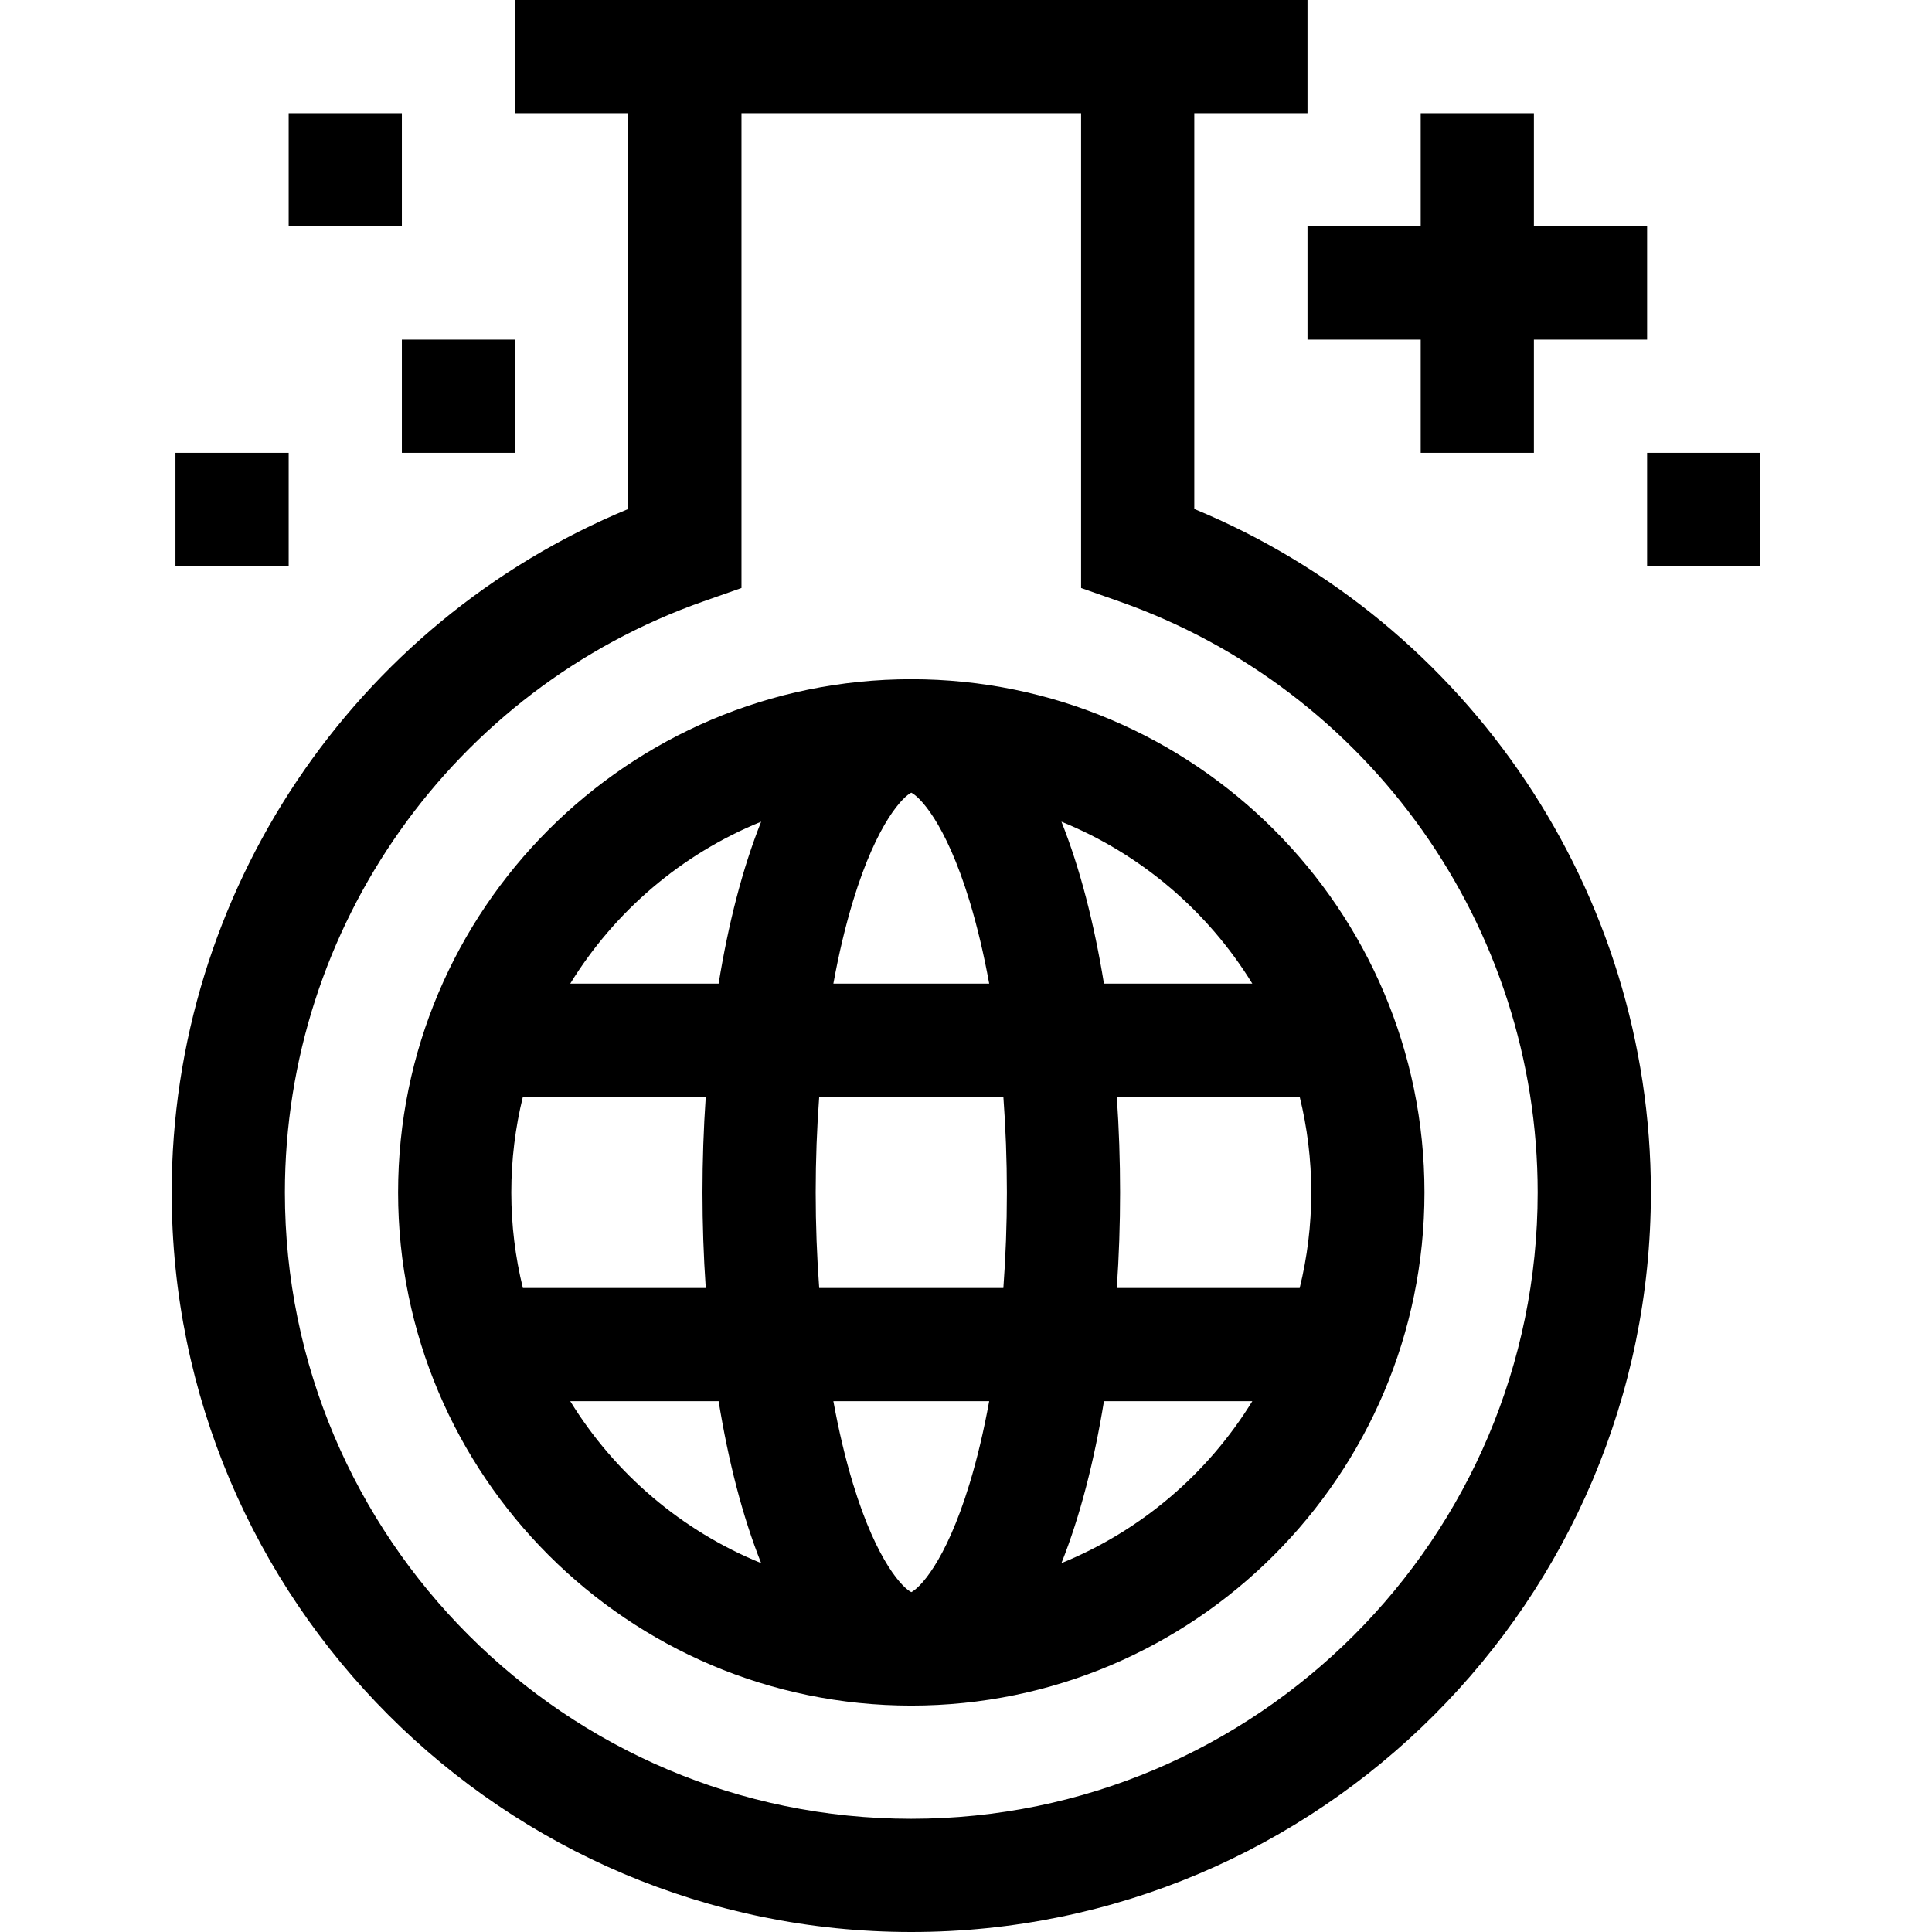 <svg id="Capa_1" enable-background="new 0 0 512 512" height="512" viewBox="0 0 512 512" width="512" xmlns="http://www.w3.org/2000/svg"><g><path d="m241.5 180c-74.991 0-136 61.01-136 136s61.009 136 136 136c74.99 0 136-61.01 136-136s-61.01-136-136-136zm90.376 80.667h-39.319c-2.564-15.771-6.302-30.481-11.268-42.91 21.078 8.568 38.799 23.727 50.587 42.91zm15.624 55.333c0 8.729-1.068 17.212-3.067 25.333h-48.466c.579-8.42.867-16.917.867-25.333s-.288-16.913-.867-25.333h48.466c1.999 8.121 3.067 16.604 3.067 25.333zm-106 105.93c-2.008-.952-9-7.584-15.431-28.694-2.039-6.694-3.783-14.053-5.216-21.902h41.294c-1.433 7.849-3.176 15.208-5.216 21.902-6.431 21.11-13.423 27.742-15.431 28.694zm-24.402-80.597c-.61-8.23-.931-16.716-.931-25.333s.321-17.103.931-25.333h48.805c.61 8.23.931 16.716.931 25.333s-.321 17.103-.931 25.333zm-81.598-25.333c0-8.729 1.068-17.212 3.067-25.333h48.466c-.579 8.42-.867 16.917-.867 25.333s.288 16.913.867 25.333h-48.466c-1.999-8.121-3.067-16.604-3.067-25.333zm106-105.93c2.008.952 9 7.584 15.431 28.694 2.039 6.694 3.783 14.053 5.216 21.902h-41.294c1.433-7.849 3.176-15.208 5.216-21.902 6.431-21.11 13.423-27.742 15.431-28.694zm-39.788 7.687c-4.966 12.429-8.704 27.139-11.268 42.91h-39.32c11.788-19.183 29.509-34.342 50.588-42.91zm-50.588 153.576h39.32c2.564 15.771 6.302 30.481 11.268 42.91-21.079-8.568-38.8-23.727-50.588-42.91zm130.165 42.91c4.966-12.429 8.704-27.139 11.268-42.91h39.319c-11.788 19.183-29.509 34.342-50.587 42.91z"/><path d="m316.5 134.878v-104.878h30v-30h-210v30h30v104.878c-72.803 30.146-121 101.62-121 181.122 0 108.075 87.925 196 196 196s196-87.925 196-196c0-79.501-48.197-150.976-121-181.122zm-75 347.122c-91.533 0-166-74.468-166-166 0-70.382 44.596-133.335 110.971-156.651l10.029-3.522v-125.827h90v125.826l10.028 3.522c66.376 23.317 110.972 86.27 110.972 156.652 0 91.532-74.468 166-166 166z"/><path d="m346.5 60v30h30v30h30v-30h30v-30h-30v-30h-30v30z"/><path d="m76.5 30h30v30h-30z"/><path d="m46.5 120h30v30h-30z"/><path d="m106.5 90h30v30h-30z"/><path d="m436.5 120h30v30h-30z"/></g></svg>
